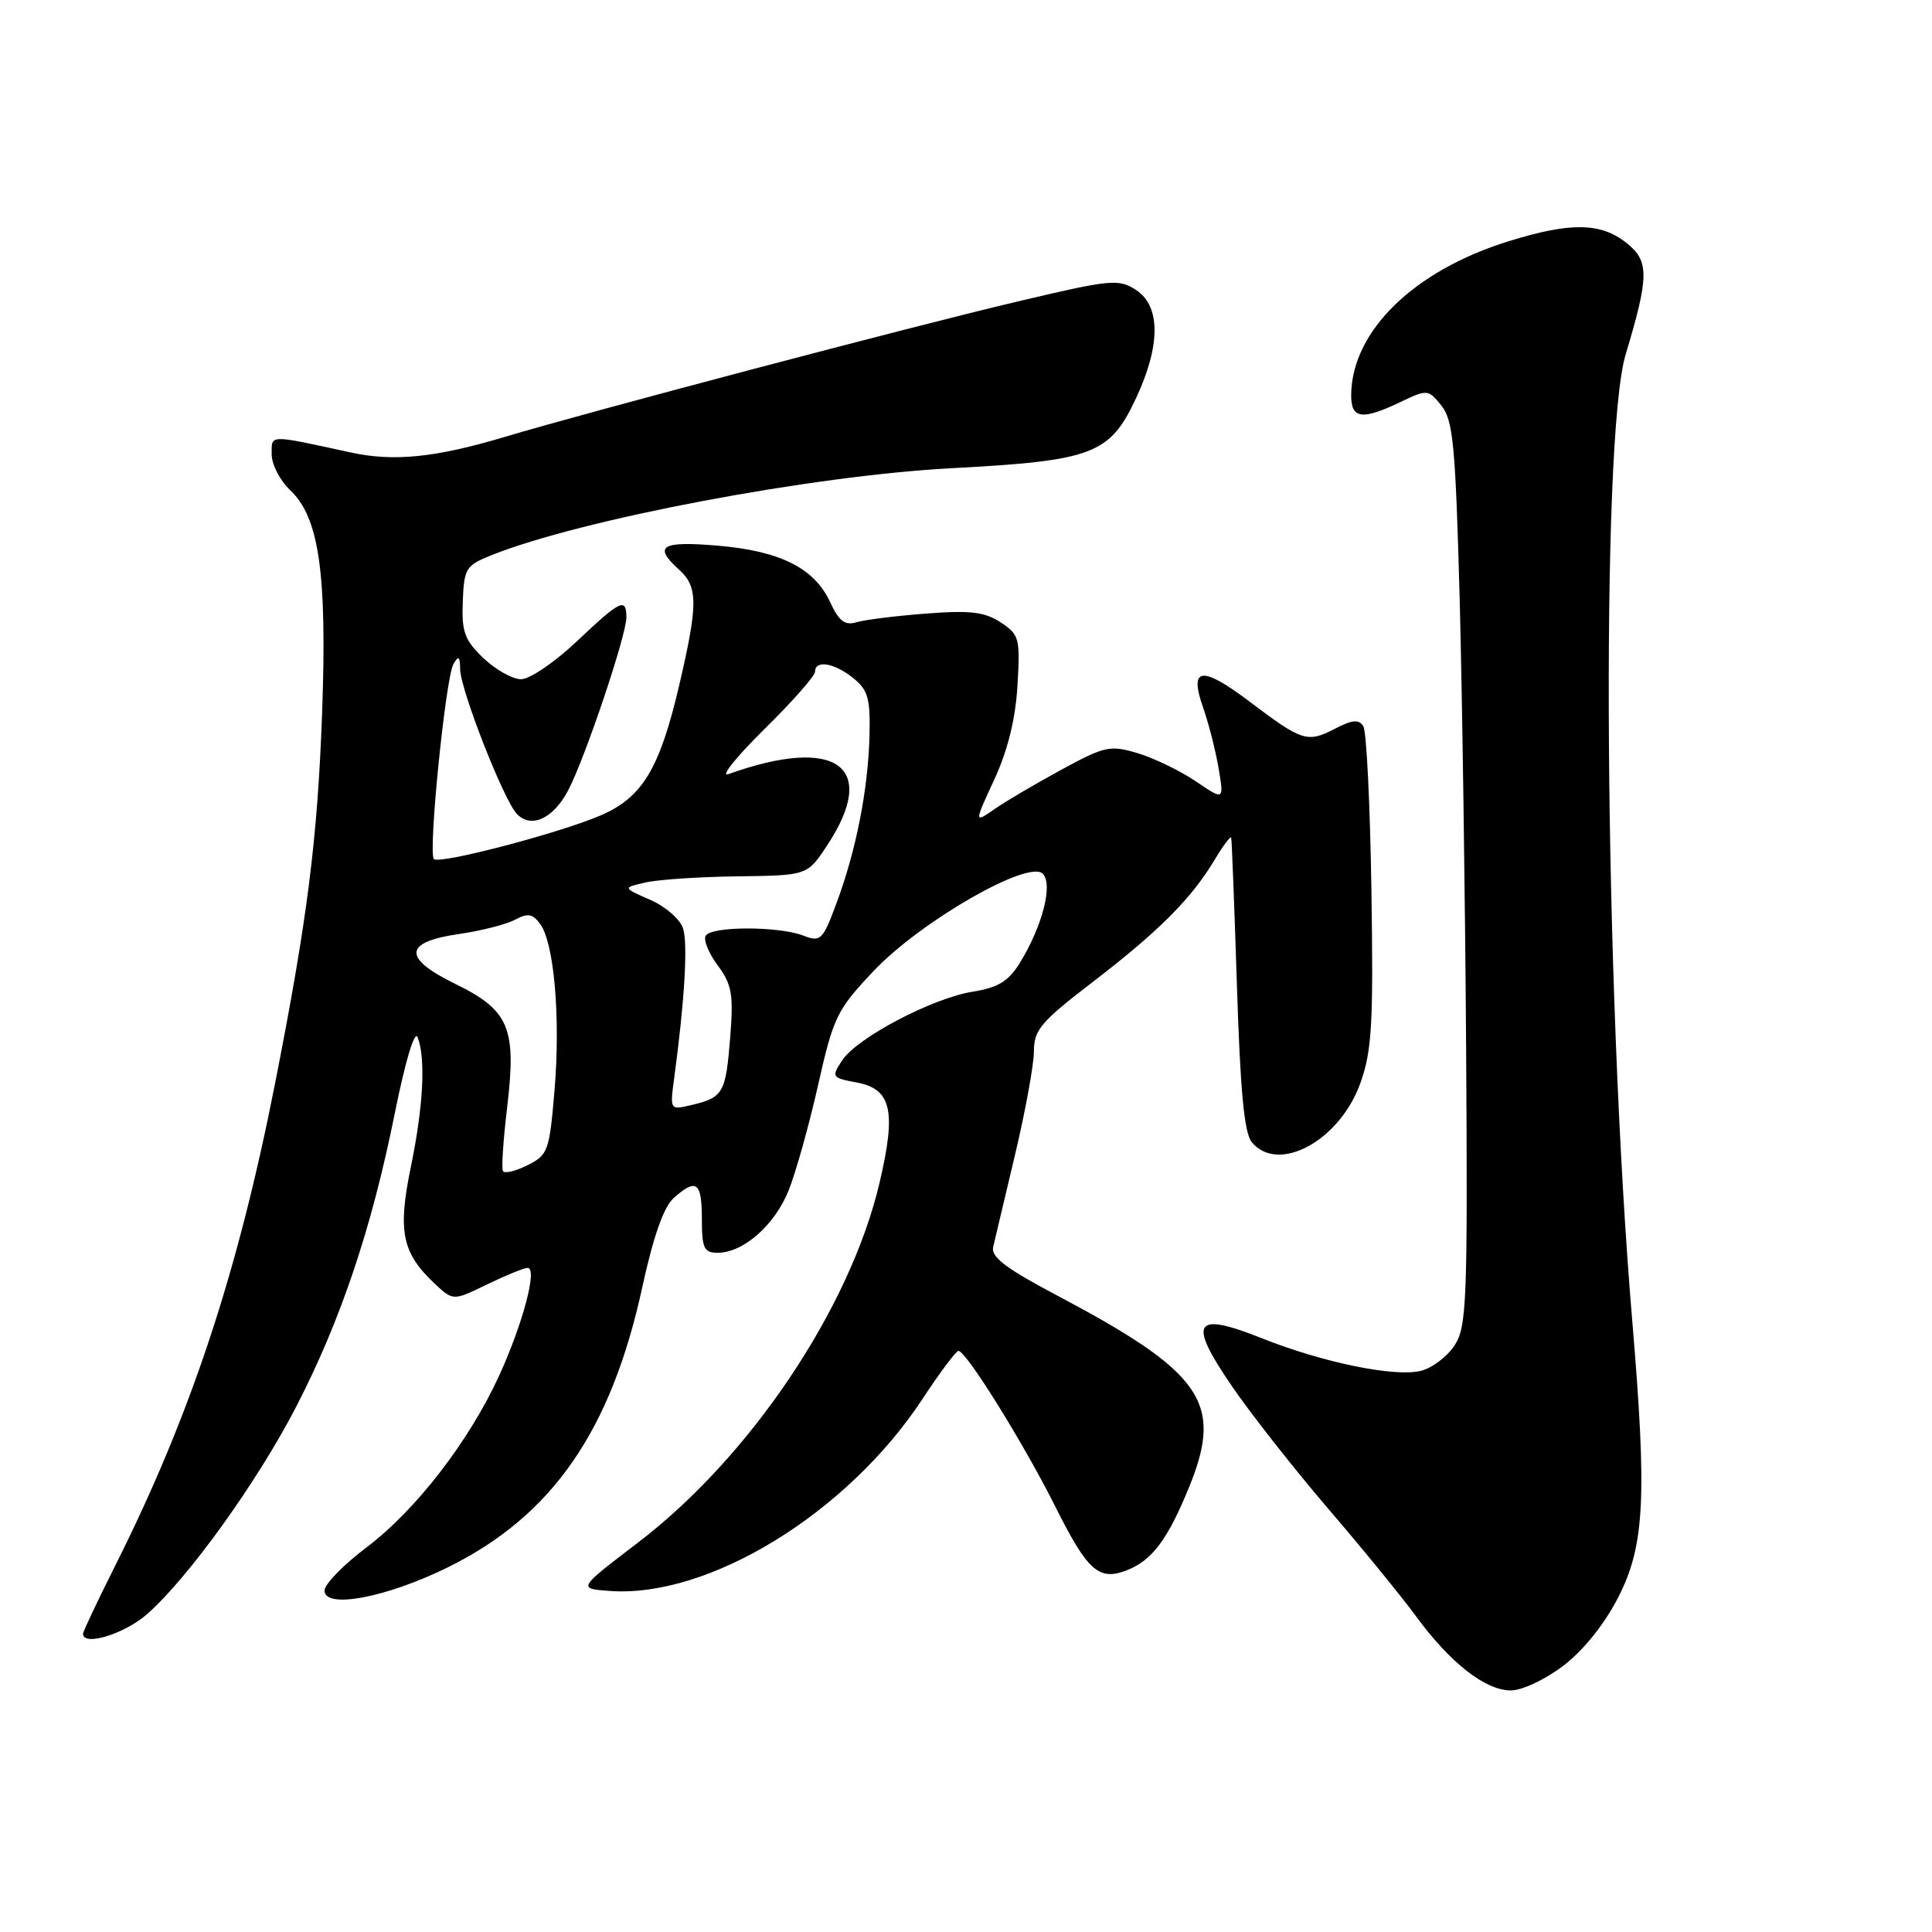 <?xml version="1.0" encoding="UTF-8" standalone="no"?>
<!DOCTYPE svg PUBLIC "-//W3C//DTD SVG 1.1//EN" "http://www.w3.org/Graphics/SVG/1.1/DTD/svg11.dtd" >
<svg xmlns="http://www.w3.org/2000/svg" xmlns:xlink="http://www.w3.org/1999/xlink" version="1.1" viewBox="0 0 256 256">
 <g >
 <path fill="currentColor"
d=" M 207.16 220.71 C 209.82 218.68 212.61 215.20 214.43 211.64 C 217.93 204.81 218.25 198.39 216.28 175.00 C 212.56 130.89 212.06 58.16 215.40 47.00 C 218.54 36.54 218.55 34.58 215.48 32.16 C 212.06 29.47 208.05 29.43 199.86 31.98 C 187.36 35.86 179.17 43.84 179.04 52.25 C 178.99 55.51 180.41 55.73 185.57 53.27 C 189.13 51.57 189.24 51.58 190.99 53.74 C 192.54 55.66 192.86 58.96 193.41 79.22 C 193.75 92.02 194.14 118.94 194.27 139.03 C 194.48 172.48 194.35 175.80 192.74 178.27 C 191.77 179.75 189.77 181.27 188.29 181.64 C 184.85 182.51 175.27 180.55 167.16 177.31 C 158.16 173.73 157.34 175.09 163.28 183.74 C 165.83 187.46 171.54 194.71 175.96 199.87 C 180.38 205.02 185.61 211.42 187.58 214.10 C 192.15 220.34 196.79 223.97 200.17 223.99 C 201.67 224.00 204.75 222.55 207.16 220.71 Z  M 19.48 213.89 C 24.97 209.06 34.08 196.39 39.25 186.39 C 45.14 174.97 49.23 162.83 52.29 147.62 C 53.71 140.57 54.95 136.43 55.34 137.45 C 56.43 140.28 56.09 146.64 54.43 154.67 C 52.68 163.15 53.27 166.03 57.60 170.09 C 60.04 172.38 60.04 172.38 64.54 170.19 C 67.02 168.99 69.44 168.00 69.92 168.00 C 71.25 168.00 69.28 175.43 66.12 182.32 C 62.15 190.98 55.10 200.11 48.56 205.04 C 45.50 207.35 43.00 209.92 43.00 210.75 C 43.00 213.25 51.22 211.69 59.40 207.65 C 73.20 200.83 80.98 189.58 85.12 170.50 C 86.57 163.85 87.95 159.91 89.26 158.75 C 92.27 156.07 93.00 156.61 93.00 161.50 C 93.00 165.40 93.28 166.00 95.10 166.00 C 98.48 166.00 102.64 162.35 104.49 157.76 C 105.43 155.42 107.19 149.15 108.39 143.83 C 110.44 134.72 110.88 133.83 115.76 128.66 C 121.96 122.10 136.27 113.87 138.17 115.77 C 139.56 117.16 138.13 122.72 135.12 127.61 C 133.63 130.02 132.26 130.86 128.91 131.40 C 123.53 132.26 113.55 137.51 111.58 140.52 C 110.14 142.71 110.21 142.82 113.54 143.44 C 118.13 144.30 118.79 147.21 116.53 156.78 C 112.61 173.41 99.38 193.09 84.50 204.43 C 76.54 210.50 76.54 210.50 80.81 210.81 C 93.93 211.76 112.30 200.48 122.22 185.39 C 124.53 181.88 126.68 179.00 127.00 179.00 C 128.02 179.00 135.63 191.24 139.83 199.62 C 144.10 208.16 145.59 209.49 149.26 208.09 C 152.64 206.79 154.74 204.00 157.60 196.96 C 162.13 185.81 159.35 181.84 139.85 171.54 C 133.29 168.07 131.29 166.55 131.60 165.23 C 131.82 164.28 133.13 158.78 134.50 153.00 C 135.87 147.22 137.00 141.06 137.00 139.29 C 137.00 136.48 137.93 135.38 144.75 130.15 C 153.49 123.45 157.84 119.10 160.90 114.00 C 162.05 112.08 163.06 110.72 163.14 111.00 C 163.22 111.28 163.56 120.09 163.90 130.60 C 164.34 144.58 164.87 150.14 165.87 151.35 C 169.40 155.59 177.55 151.13 180.27 143.48 C 181.79 139.20 181.99 135.60 181.72 117.99 C 181.55 106.70 181.07 96.92 180.65 96.24 C 180.06 95.28 179.20 95.36 176.85 96.58 C 173.22 98.45 172.55 98.24 165.54 92.94 C 159.20 88.16 157.52 88.39 159.43 93.79 C 160.15 95.84 161.07 99.45 161.47 101.80 C 162.19 106.07 162.19 106.07 158.45 103.53 C 156.39 102.14 152.94 100.46 150.77 99.81 C 147.09 98.71 146.42 98.85 140.66 101.98 C 137.27 103.82 133.28 106.17 131.79 107.20 C 129.07 109.09 129.07 109.09 131.75 103.29 C 133.53 99.43 134.56 95.28 134.82 90.84 C 135.19 84.56 135.07 84.09 132.58 82.46 C 130.47 81.08 128.55 80.85 122.73 81.30 C 118.75 81.60 114.60 82.12 113.50 82.45 C 111.95 82.91 111.17 82.32 110.00 79.79 C 107.91 75.27 103.38 73.00 95.07 72.30 C 87.58 71.67 86.51 72.35 90.00 75.50 C 92.51 77.77 92.50 80.10 89.97 90.92 C 87.41 101.82 85.13 105.62 79.72 107.99 C 74.38 110.33 58.24 114.57 57.49 113.83 C 56.71 113.04 59.04 89.83 60.08 88.00 C 60.76 86.82 60.95 86.96 60.97 88.67 C 61.01 91.39 66.74 106.03 68.49 107.85 C 70.37 109.82 73.29 108.49 75.27 104.76 C 77.47 100.61 83.00 84.20 83.00 81.81 C 83.00 79.13 82.21 79.51 76.41 85.00 C 73.50 87.75 70.19 90.00 69.05 90.00 C 67.91 90.00 65.67 88.74 64.06 87.21 C 61.56 84.82 61.16 83.73 61.32 79.72 C 61.49 75.31 61.73 74.93 65.11 73.57 C 77.03 68.80 107.61 63.02 126.09 62.04 C 144.87 61.04 147.06 60.21 150.57 52.68 C 153.80 45.73 153.79 40.57 150.54 38.43 C 148.22 36.92 147.26 37.01 134.79 39.96 C 120.73 43.28 77.86 54.60 66.96 57.87 C 57.74 60.63 52.22 61.20 46.50 59.96 C 35.45 57.56 36.00 57.54 36.00 60.21 C 36.00 61.55 37.11 63.69 38.46 64.96 C 42.29 68.56 43.35 76.01 42.68 94.50 C 42.07 111.21 40.74 121.75 36.46 143.50 C 31.51 168.64 25.28 187.46 15.38 207.23 C 12.97 212.03 11.00 216.19 11.00 216.48 C 11.00 218.19 16.48 216.52 19.48 213.89 Z  M 66.64 155.17 C 66.43 154.80 66.69 150.96 67.21 146.64 C 68.45 136.21 67.47 133.86 60.34 130.38 C 53.31 126.94 53.46 124.82 60.83 123.76 C 63.75 123.34 67.08 122.49 68.24 121.87 C 69.94 120.96 70.58 121.07 71.58 122.44 C 73.43 124.97 74.28 134.82 73.48 144.44 C 72.80 152.53 72.62 153.04 69.89 154.40 C 68.31 155.19 66.85 155.54 66.64 155.17 Z  M 89.34 142.80 C 90.72 132.57 91.16 125.08 90.51 123.02 C 90.12 121.81 88.17 120.10 86.15 119.23 C 82.50 117.63 82.50 117.63 85.50 116.94 C 87.15 116.55 92.66 116.18 97.74 116.12 C 106.97 116.00 106.97 116.00 109.58 112.05 C 116.53 101.55 110.86 97.44 96.50 102.58 C 95.40 102.98 97.54 100.31 101.25 96.65 C 104.96 93.00 108.00 89.56 108.00 89.00 C 108.00 87.40 110.58 87.84 113.07 89.86 C 115.03 91.44 115.34 92.56 115.21 97.57 C 115.02 104.68 113.43 112.73 110.83 119.70 C 109.00 124.62 108.75 124.86 106.38 123.95 C 103.10 122.71 94.29 122.72 93.51 123.98 C 93.18 124.52 93.89 126.29 95.10 127.92 C 96.99 130.48 97.21 131.75 96.75 137.53 C 96.16 144.84 95.83 145.43 91.63 146.42 C 88.76 147.10 88.76 147.10 89.34 142.80 Z "/>
</g>
</svg>